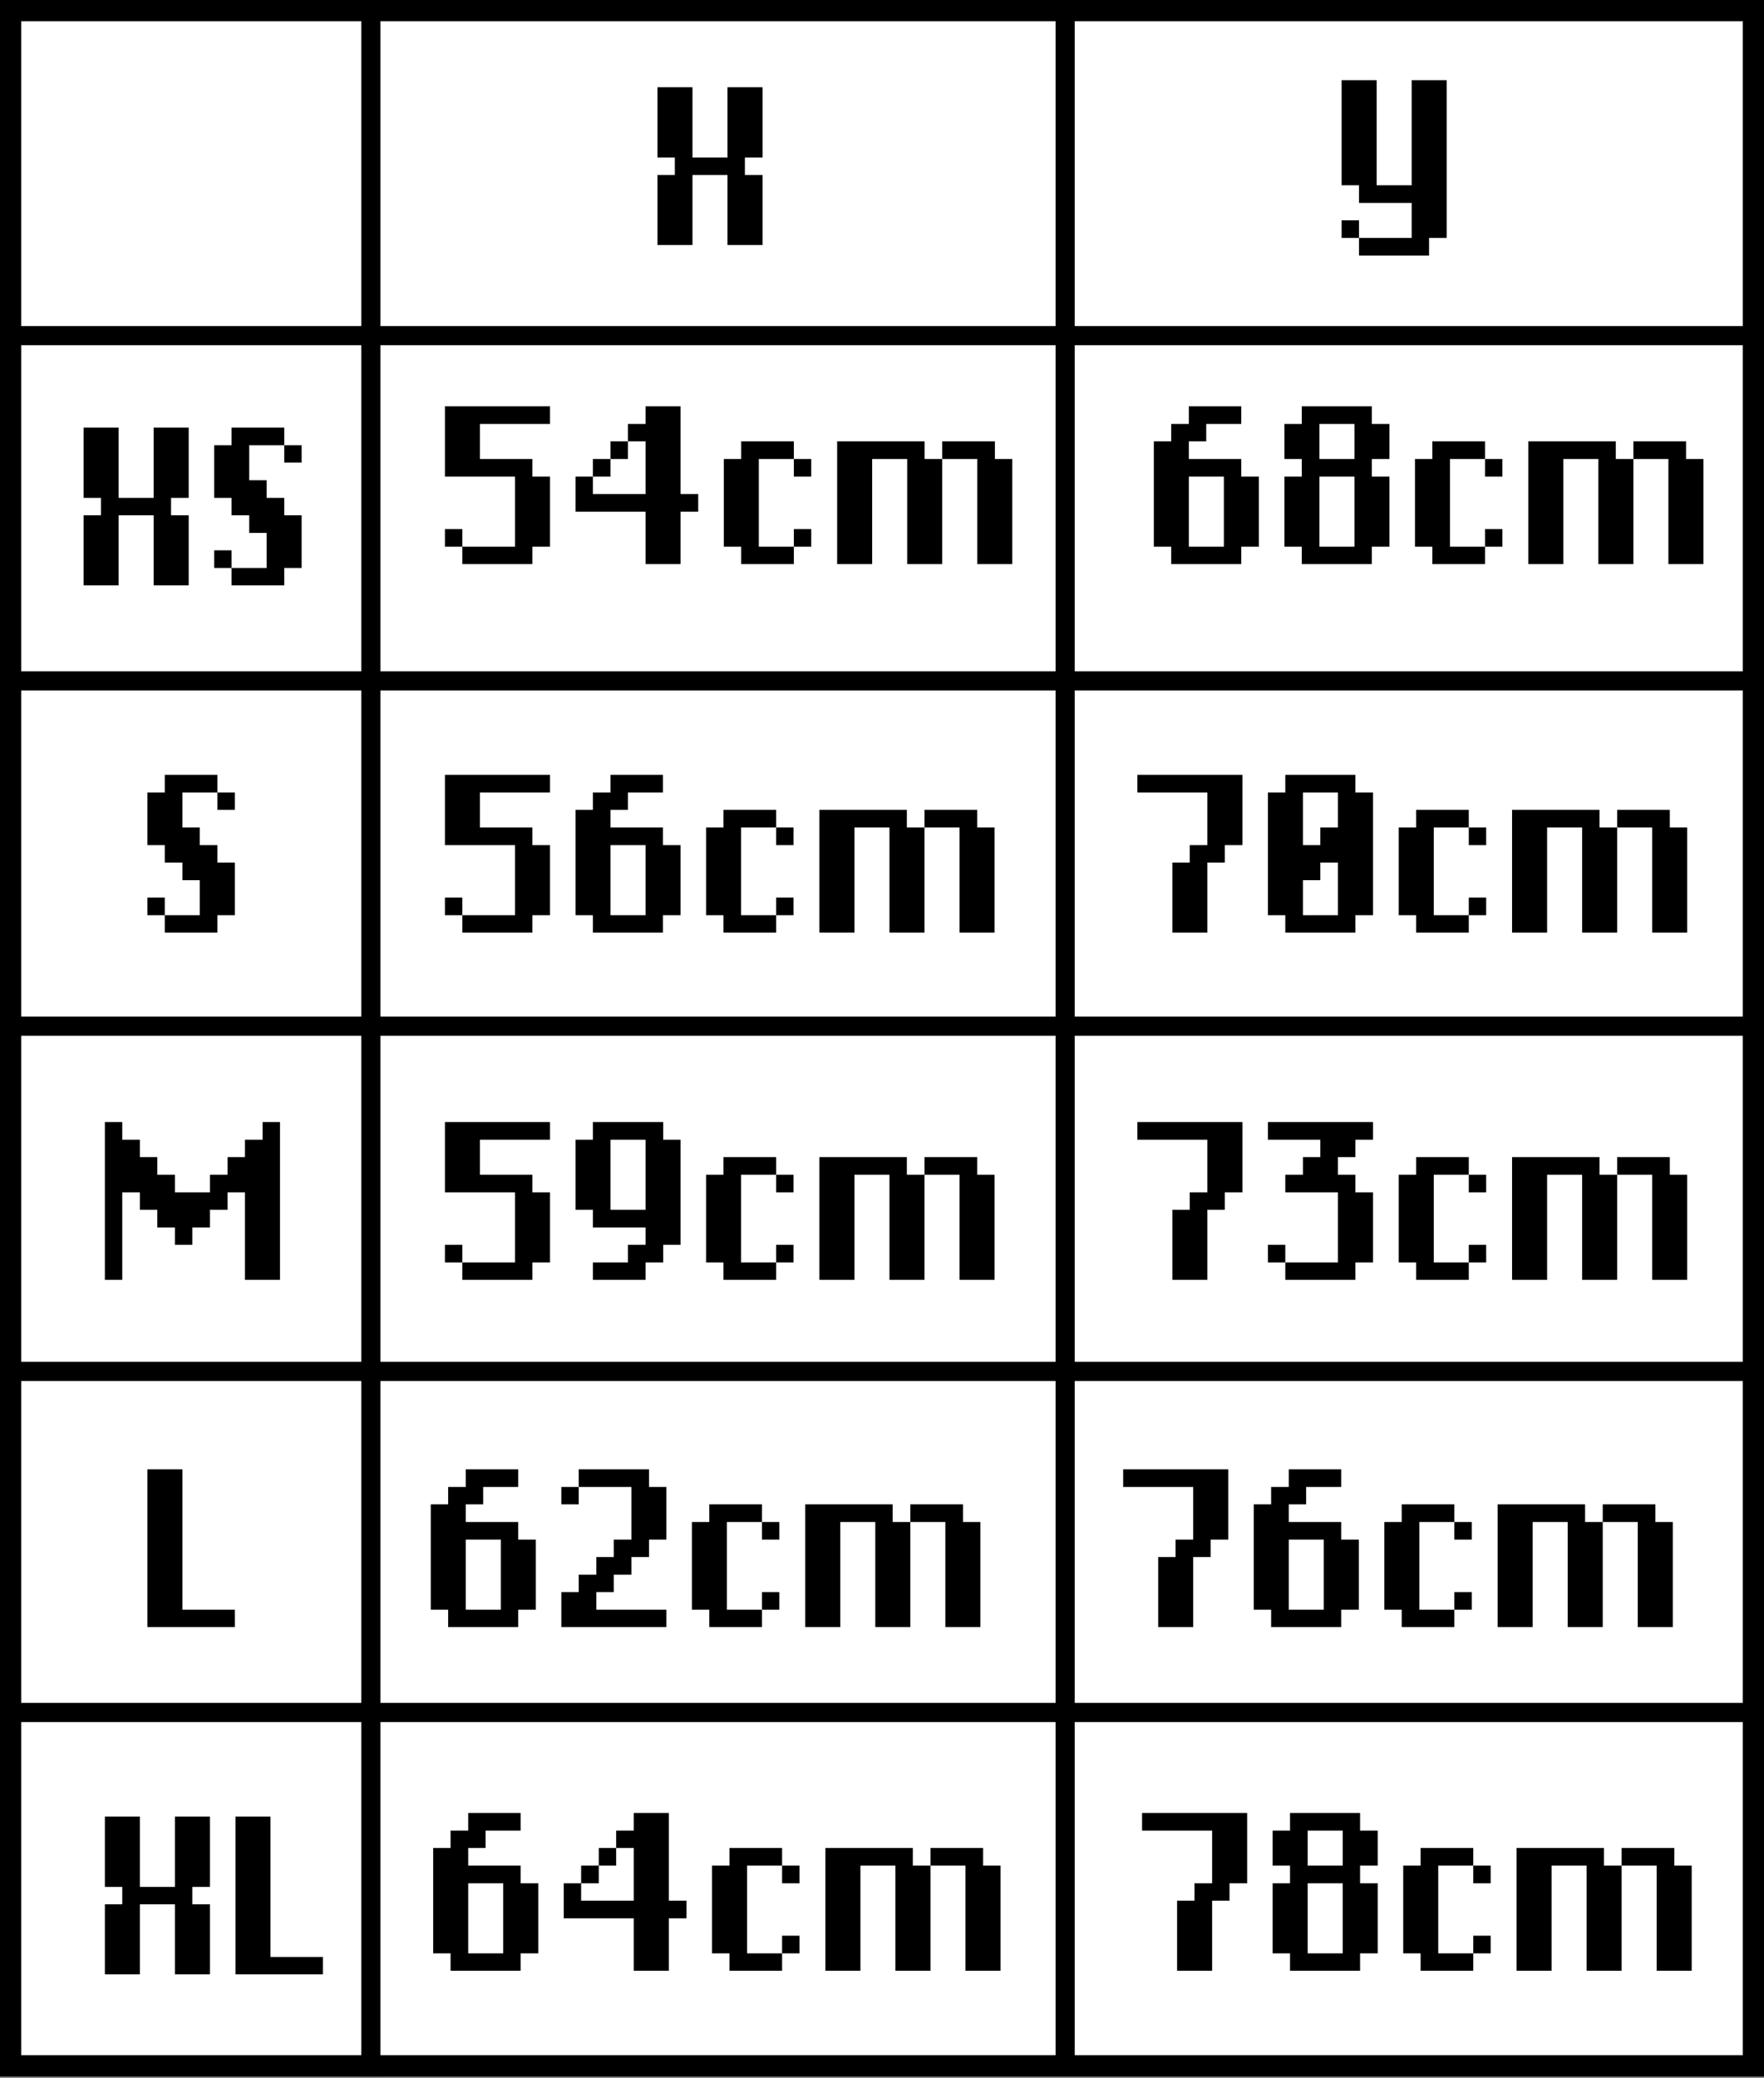 <svg width="214" height="252" viewBox="0 0 214 252" fill="none" xmlns="http://www.w3.org/2000/svg">
<rect x="0" y="0" width="214" height="252" fill="#808080" stroke="none"/>
<rect x="1.163" y="1.163" width="211.674" height="249.489" fill="white"/>
<rect x="1.289" y="1.289" width="211.422" height="249.237" fill="white"/>
<line x1="0.775" y1="166.315" x2="214" y2="166.315" stroke="black" stroke-width="2.326"/>
<line y1="207.68" x2="213.225" y2="207.68" stroke="black" stroke-width="2.326"/>
<line x1="0.775" y1="124.446" x2="214" y2="124.446" stroke="black" stroke-width="2.326"/>
<line y1="82.576" x2="213.225" y2="82.576" stroke="black" stroke-width="2.326"/>
<line y1="40.706" x2="213.225" y2="40.706" stroke="black" stroke-width="2.326"/>
<line x1="44.994" y1="0.859" x2="44.994" y2="251.815" stroke="black" stroke-width="2.326"/>
<line x1="129.219" y1="5.17593e-08" x2="129.219" y2="250.956" stroke="black" stroke-width="2.326"/>
<rect x="1.289" y="1.289" width="211.422" height="249.237" stroke="black" stroke-width="2.578"/>
<path d="M28.487 98.213V96.105H26.378V98.213H28.487ZM19.989 93.965V96.105H17.88V102.493H19.989V104.602H22.129V106.742H24.238V110.991H19.989V113.1H26.378V110.991H28.487V104.602H26.378V102.493H24.238V100.353H22.129V96.105H26.378V93.965H19.989ZM17.88 108.851V110.991H19.989V108.851H17.88Z" fill="black"/>
<path d="M18.643 51.852V60.381H14.394V51.852H10.145V60.381H12.254V62.49H10.145V70.988H14.394V62.49H18.643V70.988H22.892V62.49H20.752V60.381H22.892V51.852H18.643ZM36.593 56.101V53.992H34.484V56.101H36.593ZM28.095 51.852V53.992H25.986V60.381H28.095V62.49H30.235V64.63H32.344V68.879H28.095V70.988H34.484V68.879H36.593V62.49H34.484V60.381H32.344V58.241H30.235V53.992H34.484V51.852H28.095ZM25.986 66.739V68.879H28.095V66.739H25.986Z" fill="black"/>
<path d="M171.257 9.722V22.469H167.008V9.722H162.759V22.469H164.868V24.609H171.257V28.858H164.868V30.998H173.366V28.858H175.506V9.722H171.257ZM162.759 26.718V28.858H164.868V26.718H162.759Z" fill="black"/>
<path d="M137.977 93.965V96.105H146.474V102.493H144.334V104.602H142.225V113.1H146.474V104.602H148.583V102.493H150.723V93.965H137.977ZM164.424 96.105V93.965H155.926V96.105H153.817V110.991H155.926V113.1H164.424V110.991H166.564V96.105H164.424ZM162.315 96.105V100.353H160.175V102.493H158.066V96.105H162.315ZM158.066 110.991V106.742H160.175V104.602H162.315V110.991H158.066ZM180.295 108.851H178.186V110.991H180.295V108.851ZM180.295 102.493V100.353H178.186V102.493H180.295ZM171.797 98.213V100.353H169.688V110.991H171.797V113.1H178.186V110.991H173.937V100.353H178.186V98.213H171.797ZM202.574 100.353V98.213H196.185V100.353H200.434V113.1H204.683V100.353H202.574ZM194.045 98.213H183.438V113.1H187.687V100.353H191.936V113.1H196.185V100.353H194.045V98.213Z" fill="black"/>
<path d="M150.583 57.803V55.663H144.225V53.523H146.334V51.414H150.583V49.274H144.225V51.414H142.085V53.523H139.977V66.301H142.085V68.41H150.583V66.301H152.723V57.803H150.583ZM144.225 66.301V57.803H148.474V66.301H144.225ZM166.424 51.414V49.274H157.926V51.414H155.817V55.663H157.926V57.803H155.817V66.301H157.926V68.41H166.424V66.301H168.564V57.803H166.424V55.663H168.564V51.414H166.424ZM164.315 66.301H160.066V57.803H164.315V66.301ZM160.066 55.663V51.414H164.315V55.663H160.066ZM182.264 64.161H180.155V66.301H182.264V64.161ZM182.264 57.803V55.663H180.155V57.803H182.264ZM173.766 53.523V55.663H171.657V66.301H173.766V68.41H180.155V66.301H175.906V55.663H180.155V53.523H173.766ZM204.544 55.663V53.523H198.155V55.663H202.404V68.41H206.653V55.663H204.544ZM196.015 53.523H185.408V68.41H189.657V55.663H193.906V68.41H198.155V55.663H196.015V53.523Z" fill="black"/>
<path d="M58.225 96.105H66.724V93.965H53.977V102.493H62.474V110.991H56.086V113.1H64.584V110.991H66.724V102.493H64.584V100.353H58.225V96.105ZM56.086 110.991V108.851H53.977V110.991H56.086ZM80.424 102.493V100.353H74.066V98.213H76.175V96.105H80.424V93.965H74.066V96.105H71.926V98.213H69.817V110.991H71.926V113.1H80.424V110.991H82.564V102.493H80.424ZM74.066 110.991V102.493H78.315V110.991H74.066ZM96.264 108.851H94.155V110.991H96.264V108.851ZM96.264 102.493V100.353H94.155V102.493H96.264ZM87.766 98.213V100.353H85.657V110.991H87.766V113.1H94.155V110.991H89.906V100.353H94.155V98.213H87.766ZM118.544 100.353V98.213H112.155V100.353H116.404V113.1H120.653V100.353H118.544ZM110.015 98.213H99.408V113.1H103.657V100.353H107.906V113.1H112.155V100.353H110.015V98.213Z" fill="black"/>
<path d="M58.225 51.414H66.724V49.274H53.977V57.803H62.474V66.301H56.086V68.41H64.584V66.301H66.724V57.803H64.584V55.663H58.225V51.414ZM56.086 66.301V64.161H53.977V66.301H56.086ZM82.564 59.912V49.274H78.315V51.414H76.175V53.523H78.315V59.912H71.926V57.803H69.817V62.052H78.315V68.41H82.564V62.052H84.704V59.912H82.564ZM76.175 55.663V53.523H74.066V55.663H76.175ZM74.066 57.803V55.663H71.926V57.803H74.066ZM98.415 64.161H96.306V66.301H98.415V64.161ZM98.415 57.803V55.663H96.306V57.803H98.415ZM89.917 53.523V55.663H87.808V66.301H89.917V68.41H96.306V66.301H92.057V55.663H96.306V53.523H89.917ZM120.694 55.663V53.523H114.305V55.663H118.554V68.41H122.803V55.663H120.694ZM112.165 53.523H101.558V68.41H105.807V55.663H110.056V68.41H114.305V55.663H112.165V53.523Z" fill="black"/>
<path d="M137.977 136.077V138.217H146.474V144.606H144.334V146.715H142.225V155.213H146.474V146.715H148.583V144.606H150.723V136.077H137.977ZM164.424 140.326V138.217H166.564V136.077H153.817V138.217H160.175V140.326H158.066V142.466H155.926V144.606H162.315V153.104H155.926V155.213H164.424V153.104H166.564V144.606H164.424V142.466H162.315V140.326H164.424ZM155.926 153.104V150.964H153.817V153.104H155.926ZM180.295 150.964H178.186V153.104H180.295V150.964ZM180.295 144.606V142.466H178.186V144.606H180.295ZM171.797 140.326V142.466H169.688V153.104H171.797V155.213H178.186V153.104H173.937V142.466H178.186V140.326H171.797ZM202.574 142.466V140.326H196.185V142.466H200.434V155.213H204.683V142.466H202.574ZM194.045 140.326H183.438V155.213H187.687V142.466H191.936V155.213H196.185V142.466H194.045V140.326Z" fill="black"/>
<path d="M58.225 138.217H66.724V136.077H53.977V144.606H62.474V153.104H56.086V155.213H64.584V153.104H66.724V144.606H64.584V142.466H58.225V138.217ZM56.086 153.104V150.964H53.977V153.104H56.086ZM80.455 138.217V136.077H71.926V138.217H69.817V146.715H71.926V148.855H78.315V150.964H76.175V153.104H71.926V155.213H78.315V153.104H80.455V150.964H82.564V138.217H80.455ZM74.066 146.715V138.217H78.315V146.715H74.066ZM96.264 150.964H94.155V153.104H96.264V150.964ZM96.264 144.606V142.466H94.155V144.606H96.264ZM87.766 140.326V142.466H85.657V153.104H87.766V155.213H94.155V153.104H89.906V142.466H94.155V140.326H87.766ZM118.544 142.466V140.326H112.155V142.466H116.404V155.213H120.653V142.466H118.544ZM110.015 140.326H99.408V155.213H103.657V142.466H107.906V155.213H112.155V142.466H110.015V140.326Z" fill="black"/>
<path d="M136.258 178.189V180.329H144.755V186.718H142.615V188.827H140.506V197.325H144.755V188.827H146.864V186.718H149.004V178.189H136.258ZM162.705 186.718V184.578H156.347V182.438H158.456V180.329H162.705V178.189H156.347V180.329H154.207V182.438H152.098V195.216H154.207V197.325H162.705V195.216H164.845V186.718H162.705ZM156.347 195.216V186.718H160.596V195.216H156.347ZM178.545 193.076H176.436V195.216H178.545V193.076ZM178.545 186.718V184.578H176.436V186.718H178.545ZM170.047 182.438V184.578H167.938V195.216H170.047V197.325H176.436V195.216H172.187V184.578H176.436V182.438H170.047ZM200.825 184.578V182.438H194.436V184.578H198.685V197.325H202.934V184.578H200.825ZM192.296 182.438H181.689V197.325H185.938V184.578H190.187V197.325H194.436V184.578H192.296V182.438Z" fill="black"/>
<path d="M62.864 186.718V184.578H56.507V182.438H58.615V180.329H62.864V178.189H56.507V180.329H54.367V182.438H52.258V195.216H54.367V197.325H62.864V195.216H65.004V186.718H62.864ZM56.507 195.216V186.718H60.755V195.216H56.507ZM78.736 180.329V178.189H70.207V180.329H76.596V186.718H74.456V188.827H72.347V190.967H70.207V193.076H68.098V197.325H80.845V195.216H72.347V193.076H74.456V190.967H76.596V188.827H78.736V186.718H80.845V180.329H78.736ZM70.207 182.438V180.329H68.098V182.438H70.207ZM94.545 193.076H92.436V195.216H94.545V193.076ZM94.545 186.718V184.578H92.436V186.718H94.545ZM86.047 182.438V184.578H83.938V195.216H86.047V197.325H92.436V195.216H88.187V184.578H92.436V182.438H86.047ZM116.825 184.578V182.438H110.436V184.578H114.685V197.325H118.934V184.578H116.825ZM108.296 182.438H97.689V197.325H101.938V184.578H106.187V197.325H110.436V184.578H108.296V182.438Z" fill="black"/>
<path d="M138.551 219.864V222.004H147.049V228.393H144.909V230.502H142.8V239H147.049V230.502H149.158V228.393H151.298V219.864H138.551ZM164.998 222.004V219.864H156.5V222.004H154.391V226.253H156.5V228.393H154.391V236.891H156.5V239H164.998V236.891H167.138V228.393H164.998V226.253H167.138V222.004H164.998ZM162.889 236.891H158.64V228.393H162.889V236.891ZM158.64 226.253V222.004H162.889V226.253H158.64ZM180.838 234.751H178.73V236.891H180.838V234.751ZM180.838 228.393V226.253H178.73V228.393H180.838ZM172.341 224.113V226.253H170.232V236.891H172.341V239H178.73V236.891H174.481V226.253H178.73V224.113H172.341ZM203.118 226.253V224.113H196.729V226.253H200.978V239H205.227V226.253H203.118ZM194.589 224.113H183.982V239H188.231V226.253H192.48V239H196.729V226.253H194.589V224.113Z" fill="black"/>
<path d="M63.158 228.393V226.253H56.8V224.113H58.909V222.004H63.158V219.864H56.8V222.004H54.66V224.113H52.551V236.891H54.66V239H63.158V236.891H65.298V228.393H63.158ZM56.8 236.891V228.393H61.049V236.891H56.8ZM81.138 230.502V219.864H76.889V222.004H74.749V224.113H76.889V230.502H70.5V228.393H68.391V232.642H76.889V239H81.138V232.642H83.278V230.502H81.138ZM74.749 226.253V224.113H72.64V226.253H74.749ZM72.64 228.393V226.253H70.5V228.393H72.64ZM96.989 234.751H94.88V236.891H96.989V234.751ZM96.989 228.393V226.253H94.88V228.393H96.989ZM88.491 224.113V226.253H86.382V236.891H88.491V239H94.88V236.891H90.631V226.253H94.88V224.113H88.491ZM119.268 226.253V224.113H112.879V226.253H117.128V239H121.377V226.253H119.268ZM110.739 224.113H100.133V239H104.382V226.253H108.63V239H112.879V226.253H110.739V224.113Z" fill="black"/>
<path d="M88.257 10.58V19.109H84.008V10.58H79.76V19.109H81.868V21.218H79.76V29.716H84.008V21.218H88.257V29.716H92.506V21.218H90.366V19.109H92.506V10.58H88.257Z" fill="black"/>
<path d="M31.859 136.077V138.217H29.719V140.326H27.61V142.466H25.47V144.606H21.221V142.466H19.081V140.326H16.972V138.217H14.832V136.077H12.723V155.213H14.832V144.606H16.972V146.715H19.081V148.855H21.221V150.964H23.33V148.855H25.47V146.715H27.61V144.606H29.719V155.213H33.968V136.077H31.859Z" fill="black"/>
<path d="M22.129 195.216V178.189H17.88V197.325H28.487V195.216H22.129Z" fill="black"/>
<path d="M21.221 220.302V228.831H16.972V220.302H12.723V228.831H14.832V230.94H12.723V239.438H16.972V230.94H21.221V239.438H25.47V230.94H23.33V228.831H25.47V220.302H21.221ZM32.813 237.329V220.302H28.564V239.438H39.171V237.329H32.813Z" fill="black"/>
<rect x="1.163" y="1.163" width="211.674" height="249.489" stroke="black" stroke-width="2.326"/>
</svg>
